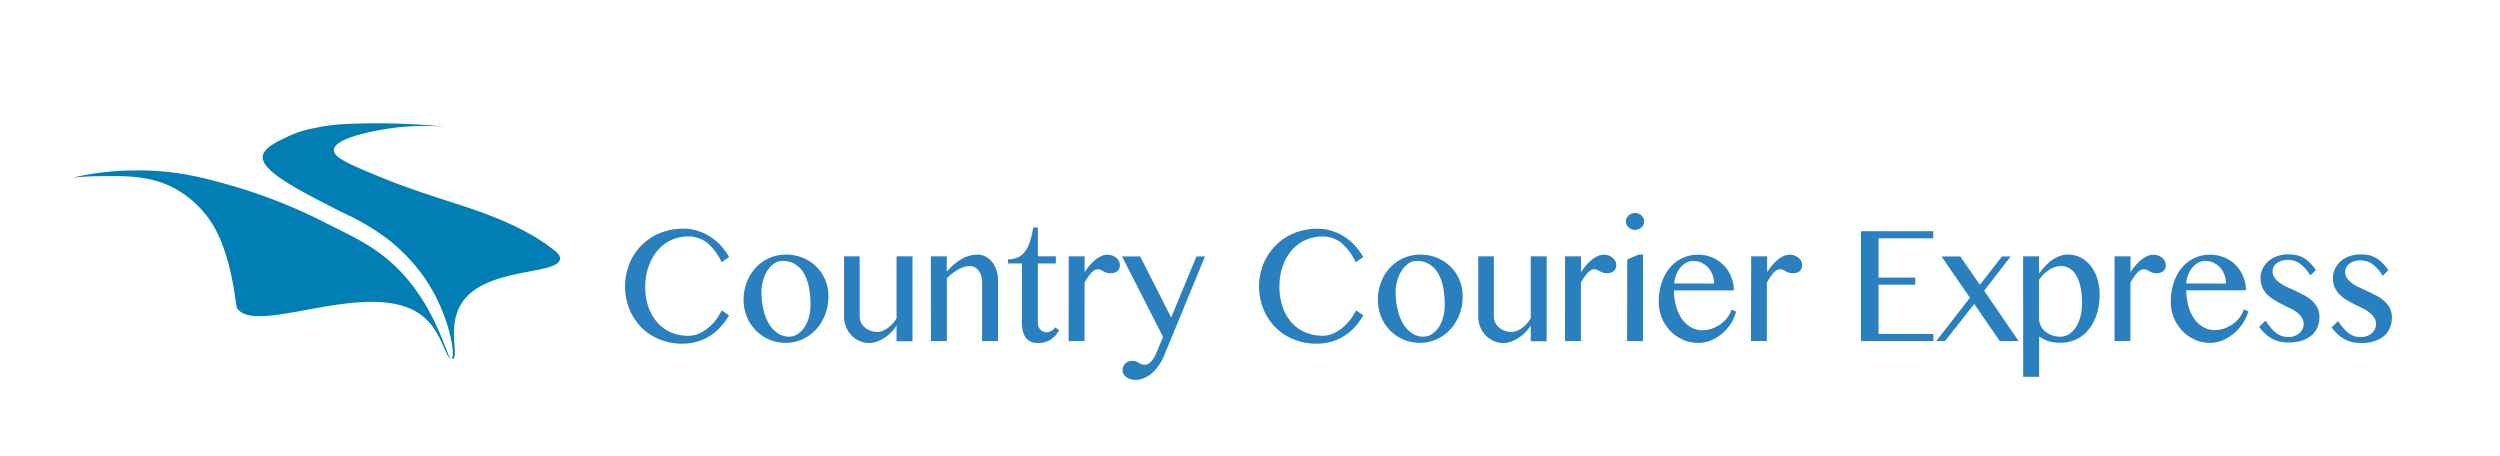 <svg id="d65c0891-1924-425b-a797-26ac0518bc5d" data-name="CCE-3" xmlns="http://www.w3.org/2000/svg" viewBox="0 0 471.11 85.95"><title>banner-cce-web</title><path d="M121.59,54a11.62,11.62,0,0,0,.62,3.91,8.76,8.76,0,0,0,1.71,2.92,7.27,7.27,0,0,0,2.56,1.82,8.18,8.18,0,0,0,3.22.63,4.9,4.9,0,0,0,2-.42,7.85,7.85,0,0,0,1.78-1.1,9.27,9.27,0,0,0,1.47-1.53A10.4,10.4,0,0,0,136,58.49l1.38.94a14.12,14.12,0,0,1-1.43,2,9.42,9.42,0,0,1-1.91,1.7,9.78,9.78,0,0,1-2.45,1.19,10,10,0,0,1-3,.44,11.66,11.66,0,0,1-3.06-.39,11.48,11.48,0,0,1-2.64-1.1,9.89,9.89,0,0,1-2.15-1.7,10.4,10.4,0,0,1-1.6-2.2,10.59,10.59,0,0,1-1-2.56,11.38,11.38,0,0,1,1-8.24,10.8,10.8,0,0,1,1.64-2.22,10.51,10.51,0,0,1,4.86-2.85,11.5,11.5,0,0,1,3.1-.41,8.77,8.77,0,0,1,2.87.45,10,10,0,0,1,4.35,2.88,14.14,14.14,0,0,1,1.45,2l-1.42,1a10.57,10.57,0,0,0-2.76-3.69,5.59,5.59,0,0,0-3.49-1.17,7.91,7.91,0,0,0-3.19.65A7.52,7.52,0,0,0,124,47.11a8.85,8.85,0,0,0-1.73,3A11.25,11.25,0,0,0,121.59,54Z" style="fill:#2a7fbe"/><path d="M148.13,64.61a7.9,7.9,0,0,1-3.21-.64,7.62,7.62,0,0,1-2.53-1.74,8,8,0,0,1-1.66-2.57,8.34,8.34,0,0,1-.6-3.16,9.1,9.1,0,0,1,.6-3.32,8.38,8.38,0,0,1,1.66-2.71,7.83,7.83,0,0,1,2.53-1.82,7.75,7.75,0,0,1,3.21-.67,8.27,8.27,0,0,1,3.18.61,7.91,7.91,0,0,1,2.53,1.67,7.52,7.52,0,0,1,1.67,2.5,7.89,7.89,0,0,1,.6,3.07,9.59,9.59,0,0,1-.6,3.41A8.5,8.5,0,0,1,153.84,62a7.74,7.74,0,0,1-2.53,1.89A7.33,7.33,0,0,1,148.13,64.61Zm.56-1.17a2.89,2.89,0,0,0,1.63-.49,4.63,4.63,0,0,0,1.28-1.29,6.26,6.26,0,0,0,.83-1.89,8.61,8.61,0,0,0,.3-2.29,17.57,17.57,0,0,0-.28-3.25,8.57,8.57,0,0,0-.92-2.64,4.91,4.91,0,0,0-1.64-1.77,4.58,4.58,0,0,0-2.5-.65,2.7,2.7,0,0,0-1.46.46,4.59,4.59,0,0,0-1.25,1.27,7,7,0,0,0-.86,1.87A7.64,7.64,0,0,0,143.5,55a14.26,14.26,0,0,0,.35,3.27,9.45,9.45,0,0,0,1,2.67,5.48,5.48,0,0,0,1.63,1.8A3.83,3.83,0,0,0,148.69,63.44Z" style="fill:#2a7fbe"/><path d="M162,48.31V59.66a2.6,2.6,0,0,0,.26,1.13,3,3,0,0,0,.71.91,3.57,3.57,0,0,0,1.06.62,3.65,3.65,0,0,0,1.29.23,2.71,2.71,0,0,0,1-.2,4.47,4.47,0,0,0,1-.56,6,6,0,0,0,.92-.83,4.92,4.92,0,0,0,.71-1V48.31h3v16h-3v-3a6.31,6.31,0,0,1-1,1.3,7.73,7.73,0,0,1-1.3,1.06,6.57,6.57,0,0,1-1.43.71,4.1,4.1,0,0,1-1.41.26,4.48,4.48,0,0,1-1.85-.39,5,5,0,0,1-1.52-1.06,4.89,4.89,0,0,1-1-1.57,5,5,0,0,1-.38-1.93V48.31Z" style="fill:#2a7fbe"/><path d="M175.41,48.31h3v2.91a10.16,10.16,0,0,1,2.85-2.43,6.19,6.19,0,0,1,3-.81,3.11,3.11,0,0,1,1.49.38,4.11,4.11,0,0,1,1.21,1,5.06,5.06,0,0,1,.81,1.53,5.83,5.83,0,0,1,.3,1.88V64.27h-3V53.35a3.66,3.66,0,0,0-.67-2.39,2.14,2.14,0,0,0-1.73-.82,3.48,3.48,0,0,0-1,.16,5.9,5.9,0,0,0-1.08.47,8.72,8.72,0,0,0-1.1.73,9.27,9.27,0,0,0-1.06.94V64.27h-3Z" style="fill:#2a7fbe"/><path d="M199.58,62.23A4.66,4.66,0,0,1,198,64a4.46,4.46,0,0,1-2.46.64,3,3,0,0,1-1.32-.27,2.4,2.4,0,0,1-.92-.75,3.12,3.12,0,0,1-.54-1.18,5.9,5.9,0,0,1-.18-1.51V49.65h-2.62v-.79a4.09,4.09,0,0,0,2.09-.48,3.88,3.88,0,0,0,1.33-1.31,7.06,7.06,0,0,0,.82-1.91c.2-.72.37-1.49.52-2.3h.86v5.45h3.39v1.34h-3.39V60.9a1.7,1.7,0,0,0,.13.67,1.9,1.9,0,0,0,.34.54,1.73,1.73,0,0,0,.52.36,1.57,1.57,0,0,0,.64.14,1.7,1.7,0,0,0,.92-.26,3,3,0,0,0,.73-.65Z" style="fill:#2a7fbe"/><path d="M201.39,48.31h3v3a12,12,0,0,1,.94-1.28A8.89,8.89,0,0,1,206.37,49a5.1,5.1,0,0,1,1.14-.73A2.79,2.79,0,0,1,208.7,48a2.72,2.72,0,0,1,.91.16,2.34,2.34,0,0,1,.74.42,1.91,1.91,0,0,1,.5.6,1.62,1.62,0,0,1,.18.74,1.48,1.48,0,0,1-.45,1.17,1.92,1.92,0,0,1-1.28.39,2.51,2.51,0,0,1-.81-.11,4,4,0,0,1-.55-.25,4.74,4.74,0,0,0-.5-.26,1.65,1.65,0,0,0-.63-.11,1.09,1.09,0,0,0-.6.19,2.78,2.78,0,0,0-.6.52,6,6,0,0,0-.62.79c-.2.3-.41.63-.61,1V64.27h-3Z" style="fill:#2a7fbe"/><path d="M211.44,48.33h3.42l5.84,11.51,4.76-11.51h1.61l-7.72,18.73a9.36,9.36,0,0,1-1.13,2,7.34,7.34,0,0,1-1.34,1.42,5.25,5.25,0,0,1-1.46.83,4.24,4.24,0,0,1-1.46.28,3.24,3.24,0,0,1-.94-.14,2.41,2.41,0,0,1-.77-.38,1.91,1.91,0,0,1-.52-.58,1.49,1.49,0,0,1-.19-.75,1.63,1.63,0,0,1,.13-.64,1.61,1.61,0,0,1,.35-.56,1.92,1.92,0,0,1,.57-.39,1.78,1.78,0,0,1,.74-.15,1.89,1.89,0,0,1,.75.12,2.59,2.59,0,0,1,.5.25,3.62,3.62,0,0,0,.48.25,1.66,1.66,0,0,0,.69.11,1.32,1.32,0,0,0,.83-.28,3.23,3.23,0,0,0,.66-.71,5.48,5.48,0,0,0,.52-.92c.15-.34.29-.65.41-.94l1-2.39Z" style="fill:#2a7fbe"/><path d="M241.11,54a11.62,11.62,0,0,0,.62,3.91,8.74,8.74,0,0,0,1.7,2.92A7.39,7.39,0,0,0,246,62.64a8.18,8.18,0,0,0,3.22.63,4.9,4.9,0,0,0,2-.42,7.85,7.85,0,0,0,1.78-1.1,9.27,9.27,0,0,0,1.47-1.53,10.4,10.4,0,0,0,1.07-1.73l1.38.94a14.12,14.12,0,0,1-1.43,2,9.42,9.42,0,0,1-1.91,1.7,9.78,9.78,0,0,1-2.45,1.19,10,10,0,0,1-3.05.44,11.66,11.66,0,0,1-3.06-.39,11.48,11.48,0,0,1-2.64-1.1,9.89,9.89,0,0,1-2.15-1.7,10.81,10.81,0,0,1-1.61-2.2A11.26,11.26,0,0,1,237.26,54a11.07,11.07,0,0,1,1.38-5.42,10.8,10.8,0,0,1,1.64-2.22,10.51,10.51,0,0,1,4.86-2.85,11.44,11.44,0,0,1,3.1-.41,8.77,8.77,0,0,1,2.87.45,10,10,0,0,1,4.35,2.88,14.14,14.14,0,0,1,1.45,2l-1.43,1a10.44,10.44,0,0,0-2.75-3.69,5.59,5.59,0,0,0-3.5-1.17,7.9,7.9,0,0,0-3.18.65,7.52,7.52,0,0,0-2.57,1.88,8.85,8.85,0,0,0-1.73,3A11.25,11.25,0,0,0,241.11,54Z" style="fill:#2a7fbe"/><path d="M267.65,64.61a7.9,7.9,0,0,1-3.21-.64,7.62,7.62,0,0,1-2.53-1.74,8,8,0,0,1-1.66-2.57,8.34,8.34,0,0,1-.6-3.16,9.1,9.1,0,0,1,.6-3.32,8.38,8.38,0,0,1,1.66-2.71,7.83,7.83,0,0,1,2.53-1.82,7.75,7.75,0,0,1,3.21-.67,8.27,8.27,0,0,1,3.18.61,7.91,7.91,0,0,1,2.53,1.67,7.67,7.67,0,0,1,1.67,2.5,7.89,7.89,0,0,1,.6,3.07,9.59,9.59,0,0,1-.6,3.41A8.67,8.67,0,0,1,273.36,62a7.74,7.74,0,0,1-2.53,1.89A7.33,7.33,0,0,1,267.65,64.61Zm.56-1.17a2.89,2.89,0,0,0,1.63-.49,4.63,4.63,0,0,0,1.28-1.29,6.26,6.26,0,0,0,.83-1.89,8.61,8.61,0,0,0,.3-2.29,17.57,17.57,0,0,0-.28-3.25,8.84,8.84,0,0,0-.92-2.64,4.91,4.91,0,0,0-1.64-1.77,4.58,4.58,0,0,0-2.5-.65,2.7,2.7,0,0,0-1.46.46,4.59,4.59,0,0,0-1.25,1.27,7,7,0,0,0-.86,1.87A7.64,7.64,0,0,0,263,55a14.25,14.25,0,0,0,.36,3.27,9.45,9.45,0,0,0,1,2.67,5.48,5.48,0,0,0,1.63,1.8A3.83,3.83,0,0,0,268.21,63.44Z" style="fill:#2a7fbe"/><path d="M281.51,48.31V59.66a2.6,2.6,0,0,0,.26,1.13,2.84,2.84,0,0,0,.71.91,3.57,3.57,0,0,0,1.06.62,3.65,3.65,0,0,0,1.29.23,2.71,2.71,0,0,0,1-.2,4.47,4.47,0,0,0,1-.56,6,6,0,0,0,.92-.83,4.92,4.92,0,0,0,.71-1V48.31h3v16h-3v-3a6.68,6.68,0,0,1-1,1.3,7.73,7.73,0,0,1-1.3,1.06,6.42,6.42,0,0,1-1.44.71,4,4,0,0,1-1.4.26,4.48,4.48,0,0,1-1.85-.39,5,5,0,0,1-1.52-1.06,4.73,4.73,0,0,1-1-1.57,5,5,0,0,1-.38-1.93V48.31Z" style="fill:#2a7fbe"/><path d="M294.93,48.31h3v3a12,12,0,0,1,.94-1.28A8.26,8.26,0,0,1,299.91,49a4.83,4.83,0,0,1,1.13-.73,2.82,2.82,0,0,1,1.19-.27,2.78,2.78,0,0,1,.92.16,2.45,2.45,0,0,1,.74.42,2.05,2.05,0,0,1,.5.6,1.62,1.62,0,0,1,.18.74,1.45,1.45,0,0,1-.46,1.17,1.89,1.89,0,0,1-1.27.39,2.51,2.51,0,0,1-.81-.11,3.5,3.5,0,0,1-.55-.25c-.17-.1-.33-.18-.5-.26a1.65,1.65,0,0,0-.63-.11,1.09,1.09,0,0,0-.6.19,2.82,2.82,0,0,0-.61.52,7,7,0,0,0-.61.79c-.21.3-.41.63-.62,1V64.27h-3Z" style="fill:#2a7fbe"/><path d="M308.1,40.14a1.72,1.72,0,0,1,1.22.47,1.67,1.67,0,0,1,.37.5,1.31,1.31,0,0,1,.14.62,1.27,1.27,0,0,1-.14.61,1.59,1.59,0,0,1-.37.51,1.82,1.82,0,0,1-.55.34,1.78,1.78,0,0,1-1.87-.34,1.62,1.62,0,0,1-.38-.51,1.4,1.4,0,0,1-.14-.61,1.44,1.44,0,0,1,.14-.62,1.7,1.7,0,0,1,.38-.5,1.68,1.68,0,0,1,.54-.35A1.84,1.84,0,0,1,308.1,40.14Zm-1.46,8.75,2.11-.91h.87V64.27h-3Z" style="fill:#2a7fbe"/><path d="M320,64.61A6.86,6.86,0,0,1,317.1,64a7.62,7.62,0,0,1-2.35-1.65,7.89,7.89,0,0,1-1.59-2.46,7.72,7.72,0,0,1-.58-3,11.58,11.58,0,0,1,.53-3.55,8.65,8.65,0,0,1,1.51-2.82A7,7,0,0,1,317,48.65,7,7,0,0,1,320,48a6.61,6.61,0,0,1,6.24,4.18,6.89,6.89,0,0,1,.49,2.55H315.46a10.48,10.48,0,0,0,.4,3,7.8,7.8,0,0,0,1.1,2.38,5.16,5.16,0,0,0,1.68,1.55,4.25,4.25,0,0,0,2.16.57,5.43,5.43,0,0,0,1.88-.33,7,7,0,0,0,1.64-.88,5.65,5.65,0,0,0,1.24-1.25,4.4,4.4,0,0,0,.73-1.45l.86.4a7.55,7.55,0,0,1-1,2.31,9,9,0,0,1-1.69,1.88,7.86,7.86,0,0,1-2.11,1.27A6,6,0,0,1,320,64.61Zm3-11.17a4.66,4.66,0,0,0-.3-1.69,4.38,4.38,0,0,0-.83-1.35,4.07,4.07,0,0,0-1.24-.9,3.6,3.6,0,0,0-1.53-.33,2.76,2.76,0,0,0-1.3.33,3.64,3.64,0,0,0-1.11.89,5,5,0,0,0-.81,1.35,5.42,5.42,0,0,0-.38,1.68Z" style="fill:#2a7fbe"/><path d="M330,48.31h3v3a12,12,0,0,1,.94-1.28A8.89,8.89,0,0,1,334.94,49a5.1,5.1,0,0,1,1.14-.73,2.79,2.79,0,0,1,1.19-.27,2.67,2.67,0,0,1,.91.16,2.34,2.34,0,0,1,.74.42,1.91,1.91,0,0,1,.5.6,1.62,1.62,0,0,1,.18.74,1.48,1.48,0,0,1-.45,1.17,1.92,1.92,0,0,1-1.28.39,2.55,2.55,0,0,1-.81-.11,4,4,0,0,1-.55-.25,4.74,4.74,0,0,0-.5-.26,1.58,1.58,0,0,0-.63-.11,1.09,1.09,0,0,0-.6.19,2.78,2.78,0,0,0-.6.52,6,6,0,0,0-.61.79c-.21.3-.42.63-.62,1V64.27h-3Z" style="fill:#2a7fbe"/><path d="M364.31,43.57v1.34H354v7.4h6.92v1.34H354v9.28h10.34v1.34H350.68V43.57Z" style="fill:#2a7fbe"/><path d="M366.53,64.27h-1.65l6.34-8.16-5.35-7.78h3.53l3.7,5.34,4.16-5.34h1.64l-5,6.46,6.49,9.48h-3.55l-4.81-7Z" style="fill:#2a7fbe"/><path d="M381.24,48.31h3v3.25c.3-.4.63-.82,1-1.24a9,9,0,0,1,1.23-1.15,6.55,6.55,0,0,1,1.48-.85,4.52,4.52,0,0,1,1.78-.34,5,5,0,0,1,2.44.6,5.76,5.76,0,0,1,1.87,1.61,7.66,7.66,0,0,1,1.2,2.39,9.84,9.84,0,0,1,.42,2.91,12.48,12.48,0,0,1-.52,3.65A9.07,9.07,0,0,1,393.67,62a6.62,6.62,0,0,1-5.39,2.58,10.63,10.63,0,0,1-1.17-.06,7.66,7.66,0,0,1-1-.21,6.33,6.33,0,0,1-.94-.37,7.9,7.9,0,0,1-.91-.53V71h-3Zm3,11.65a3.24,3.24,0,0,0,.29,1.35,3.37,3.37,0,0,0,.83,1.11,4.07,4.07,0,0,0,1.29.74,4.5,4.5,0,0,0,1.63.28,3,3,0,0,0,1.58-.45,4.43,4.43,0,0,0,1.3-1.29,6.9,6.9,0,0,0,.87-2,9.77,9.77,0,0,0,.32-2.57,14,14,0,0,0-.3-3.08,7.43,7.43,0,0,0-.82-2.19A3.68,3.68,0,0,0,390,50.57a3,3,0,0,0-1.57-.43,3.8,3.8,0,0,0-1.27.21,5.41,5.41,0,0,0-1.12.58,5.84,5.84,0,0,0-1,.82,7.91,7.91,0,0,0-.8,1Z" style="fill:#2a7fbe"/><path d="M398.48,48.31h3v3a12,12,0,0,1,.94-1.28A8.26,8.26,0,0,1,403.47,49a4.83,4.83,0,0,1,1.13-.73,2.82,2.82,0,0,1,1.19-.27,2.67,2.67,0,0,1,.91.16,2.23,2.23,0,0,1,.74.42,1.91,1.91,0,0,1,.5.6,1.63,1.63,0,0,1,.19.74,1.48,1.48,0,0,1-.46,1.17,1.92,1.92,0,0,1-1.28.39,2.48,2.48,0,0,1-.8-.11,3.13,3.13,0,0,1-.55-.25c-.17-.1-.33-.18-.5-.26a1.67,1.67,0,0,0-.64-.11,1.08,1.08,0,0,0-.59.19,2.6,2.6,0,0,0-.61.52,6,6,0,0,0-.61.79c-.21.3-.42.63-.62,1V64.27h-3Z" style="fill:#2a7fbe"/><path d="M416.47,64.61a6.86,6.86,0,0,1-2.88-.61,7.62,7.62,0,0,1-2.35-1.65,7.89,7.89,0,0,1-1.59-2.46,7.72,7.72,0,0,1-.58-3,11.58,11.58,0,0,1,.53-3.55,8.65,8.65,0,0,1,1.51-2.82,7,7,0,0,1,2.34-1.86A7,7,0,0,1,416.5,48a6.72,6.72,0,0,1,2.73.55A6.61,6.61,0,0,1,421.36,50a6.81,6.81,0,0,1,1.87,4.7H412a10.84,10.84,0,0,0,.4,3,7.8,7.8,0,0,0,1.1,2.38,5.19,5.19,0,0,0,1.69,1.55,4.19,4.19,0,0,0,2.15.57,5.49,5.49,0,0,0,1.89-.33,6.89,6.89,0,0,0,1.63-.88,5.65,5.65,0,0,0,1.24-1.25,4.4,4.4,0,0,0,.73-1.45l.86.4A7.55,7.55,0,0,1,422.59,61a8.7,8.7,0,0,1-1.69,1.88,7.86,7.86,0,0,1-2.11,1.27A6,6,0,0,1,416.47,64.61Zm3-11.17a4.66,4.66,0,0,0-.3-1.69,4.2,4.2,0,0,0-.83-1.35,4,4,0,0,0-1.24-.9,3.56,3.56,0,0,0-1.53-.33,2.76,2.76,0,0,0-1.3.33,3.64,3.64,0,0,0-1.11.89,4.73,4.73,0,0,0-.8,1.35,5.16,5.16,0,0,0-.39,1.68Z" style="fill:#2a7fbe"/><path d="M431.28,63.51a3,3,0,0,0,1.14-.2,2.86,2.86,0,0,0,.9-.53,2.48,2.48,0,0,0,.58-.75,2,2,0,0,0,.21-.88,2.3,2.3,0,0,0-.34-1.27,3.86,3.86,0,0,0-.92-1,7.76,7.76,0,0,0-1.3-.8c-.49-.23-1-.48-1.49-.73s-1-.53-1.48-.82a6.54,6.54,0,0,1-1.3-1,4.54,4.54,0,0,1-.92-1.32,4.28,4.28,0,0,1,1.11-5,4.87,4.87,0,0,1,1.64-.93,6,6,0,0,1,2.07-.34,9,9,0,0,1,1.41.11,4.48,4.48,0,0,1,1.29.44,5.68,5.68,0,0,1,1.25.89,10.49,10.49,0,0,1,1.3,1.52l-1.09,1a6.67,6.67,0,0,0-1.93-2.21,3.88,3.88,0,0,0-2.27-.73,4,4,0,0,0-1.17.17,3,3,0,0,0-.91.46,2,2,0,0,0-.59.68,1.66,1.66,0,0,0-.21.81,2,2,0,0,0,.38,1.25,4,4,0,0,0,1,1,10.4,10.4,0,0,0,1.41.79l1.62.75q.82.38,1.62.81a6.89,6.89,0,0,1,1.41,1,4.8,4.8,0,0,1,1,1.32,3.86,3.86,0,0,1,.38,1.75,5,5,0,0,1-.36,1.89,4.11,4.11,0,0,1-1.08,1.53,5.19,5.19,0,0,1-1.81,1,7.77,7.77,0,0,1-2.54.37,8,8,0,0,1-1.36-.11,5.67,5.67,0,0,1-1.41-.43,6.44,6.44,0,0,1-1.42-.9,8.21,8.21,0,0,1-1.38-1.51l1.22-1.18A12.81,12.81,0,0,0,428,61.87a6.71,6.71,0,0,0,1,.94,3.68,3.68,0,0,0,1.07.53A3.87,3.87,0,0,0,431.28,63.51Z" style="fill:#2a7fbe"/><path d="M444.92,63.51a3,3,0,0,0,1.14-.2,2.86,2.86,0,0,0,.9-.53,2.48,2.48,0,0,0,.58-.75,2,2,0,0,0,.21-.88,2.3,2.3,0,0,0-.34-1.27,3.86,3.86,0,0,0-.92-1,7.76,7.76,0,0,0-1.3-.8c-.49-.23-1-.48-1.49-.73s-1-.53-1.48-.82a6.54,6.54,0,0,1-1.3-1,4.54,4.54,0,0,1-.92-1.32,4.28,4.28,0,0,1,1.11-5,4.87,4.87,0,0,1,1.64-.93,6,6,0,0,1,2.07-.34,9,9,0,0,1,1.41.11,4.48,4.48,0,0,1,1.29.44,5.68,5.68,0,0,1,1.25.89,10.49,10.49,0,0,1,1.3,1.52L449,52a6.54,6.54,0,0,0-1.92-2.21,3.88,3.88,0,0,0-2.27-.73,4,4,0,0,0-1.17.17,3,3,0,0,0-.91.46,2,2,0,0,0-.59.68,1.67,1.67,0,0,0-.22.81,2.1,2.1,0,0,0,.38,1.25,4.21,4.21,0,0,0,1,1,10.4,10.4,0,0,0,1.41.79l1.62.75q.82.38,1.62.81a7.17,7.17,0,0,1,1.41,1,4.8,4.8,0,0,1,1,1.32,3.86,3.86,0,0,1,.38,1.75,5,5,0,0,1-.36,1.89,4.11,4.11,0,0,1-1.08,1.53,5.19,5.19,0,0,1-1.81,1,7.81,7.81,0,0,1-2.54.37,8,8,0,0,1-1.36-.11,5.67,5.67,0,0,1-1.41-.43,6.44,6.44,0,0,1-1.42-.9,8.21,8.21,0,0,1-1.38-1.51l1.22-1.18a12.81,12.81,0,0,0,1.06,1.39,6.71,6.71,0,0,0,1,.94,3.68,3.68,0,0,0,1.07.53A3.87,3.87,0,0,0,444.92,63.51Z" style="fill:#2a7fbe"/><path id="76236d2a-0117-4016-9f7c-53a4caf7034e" data-name="TO-6 route good" d="M34.65,36.58C29.57,33,24.1,33.12,18.41,33.21c-2.57,0-4.43.29-4.45.21a51.19,51.19,0,0,1,11.53-1.3c7.74-.11,13.46,1.51,18.64,3a99.72,99.72,0,0,1,17.55,7.05c4.66,2.31,7.1,3.53,9.68,5.4C82.06,55.3,84.19,68,85.08,67.66S84.66,58,78.69,50.58A36,36,0,0,0,73,45a45.39,45.39,0,0,0-8.55-5C56.12,35.75,49,32.16,49.53,29.33c.3-1.5,2.54-2.59,4.95-3.71a20.38,20.38,0,0,1,4.72-1.47,35.39,35.39,0,0,1,5.93-.78,129.8,129.8,0,0,1,18.9.52,49.5,49.5,0,0,0-9.75.19c-1.15.15-11,1.5-11.36,4.09-.2,1.49,2.91,2.8,9.14,5.35,4.56,1.86,8.16,3,13.52,4.75,3.91,1.26,12.33,3.93,18.11,8.32,1,.76,1.92,1.39,1.84,2.21-.32,3-13.36,1.55-18.14,7.77-3.49,4.56-.69,10.79-2.11,11.09s-1.73-5.15-5.87-8.27c-9.62-7.23-31.07,4-34.7-1.27-.1-.14-.1-.08-.42-2.25-.2-1.42-1.19-8.42-4-13.21A19.06,19.06,0,0,0,34.65,36.58Z" style="fill:#017eb4"/></svg>